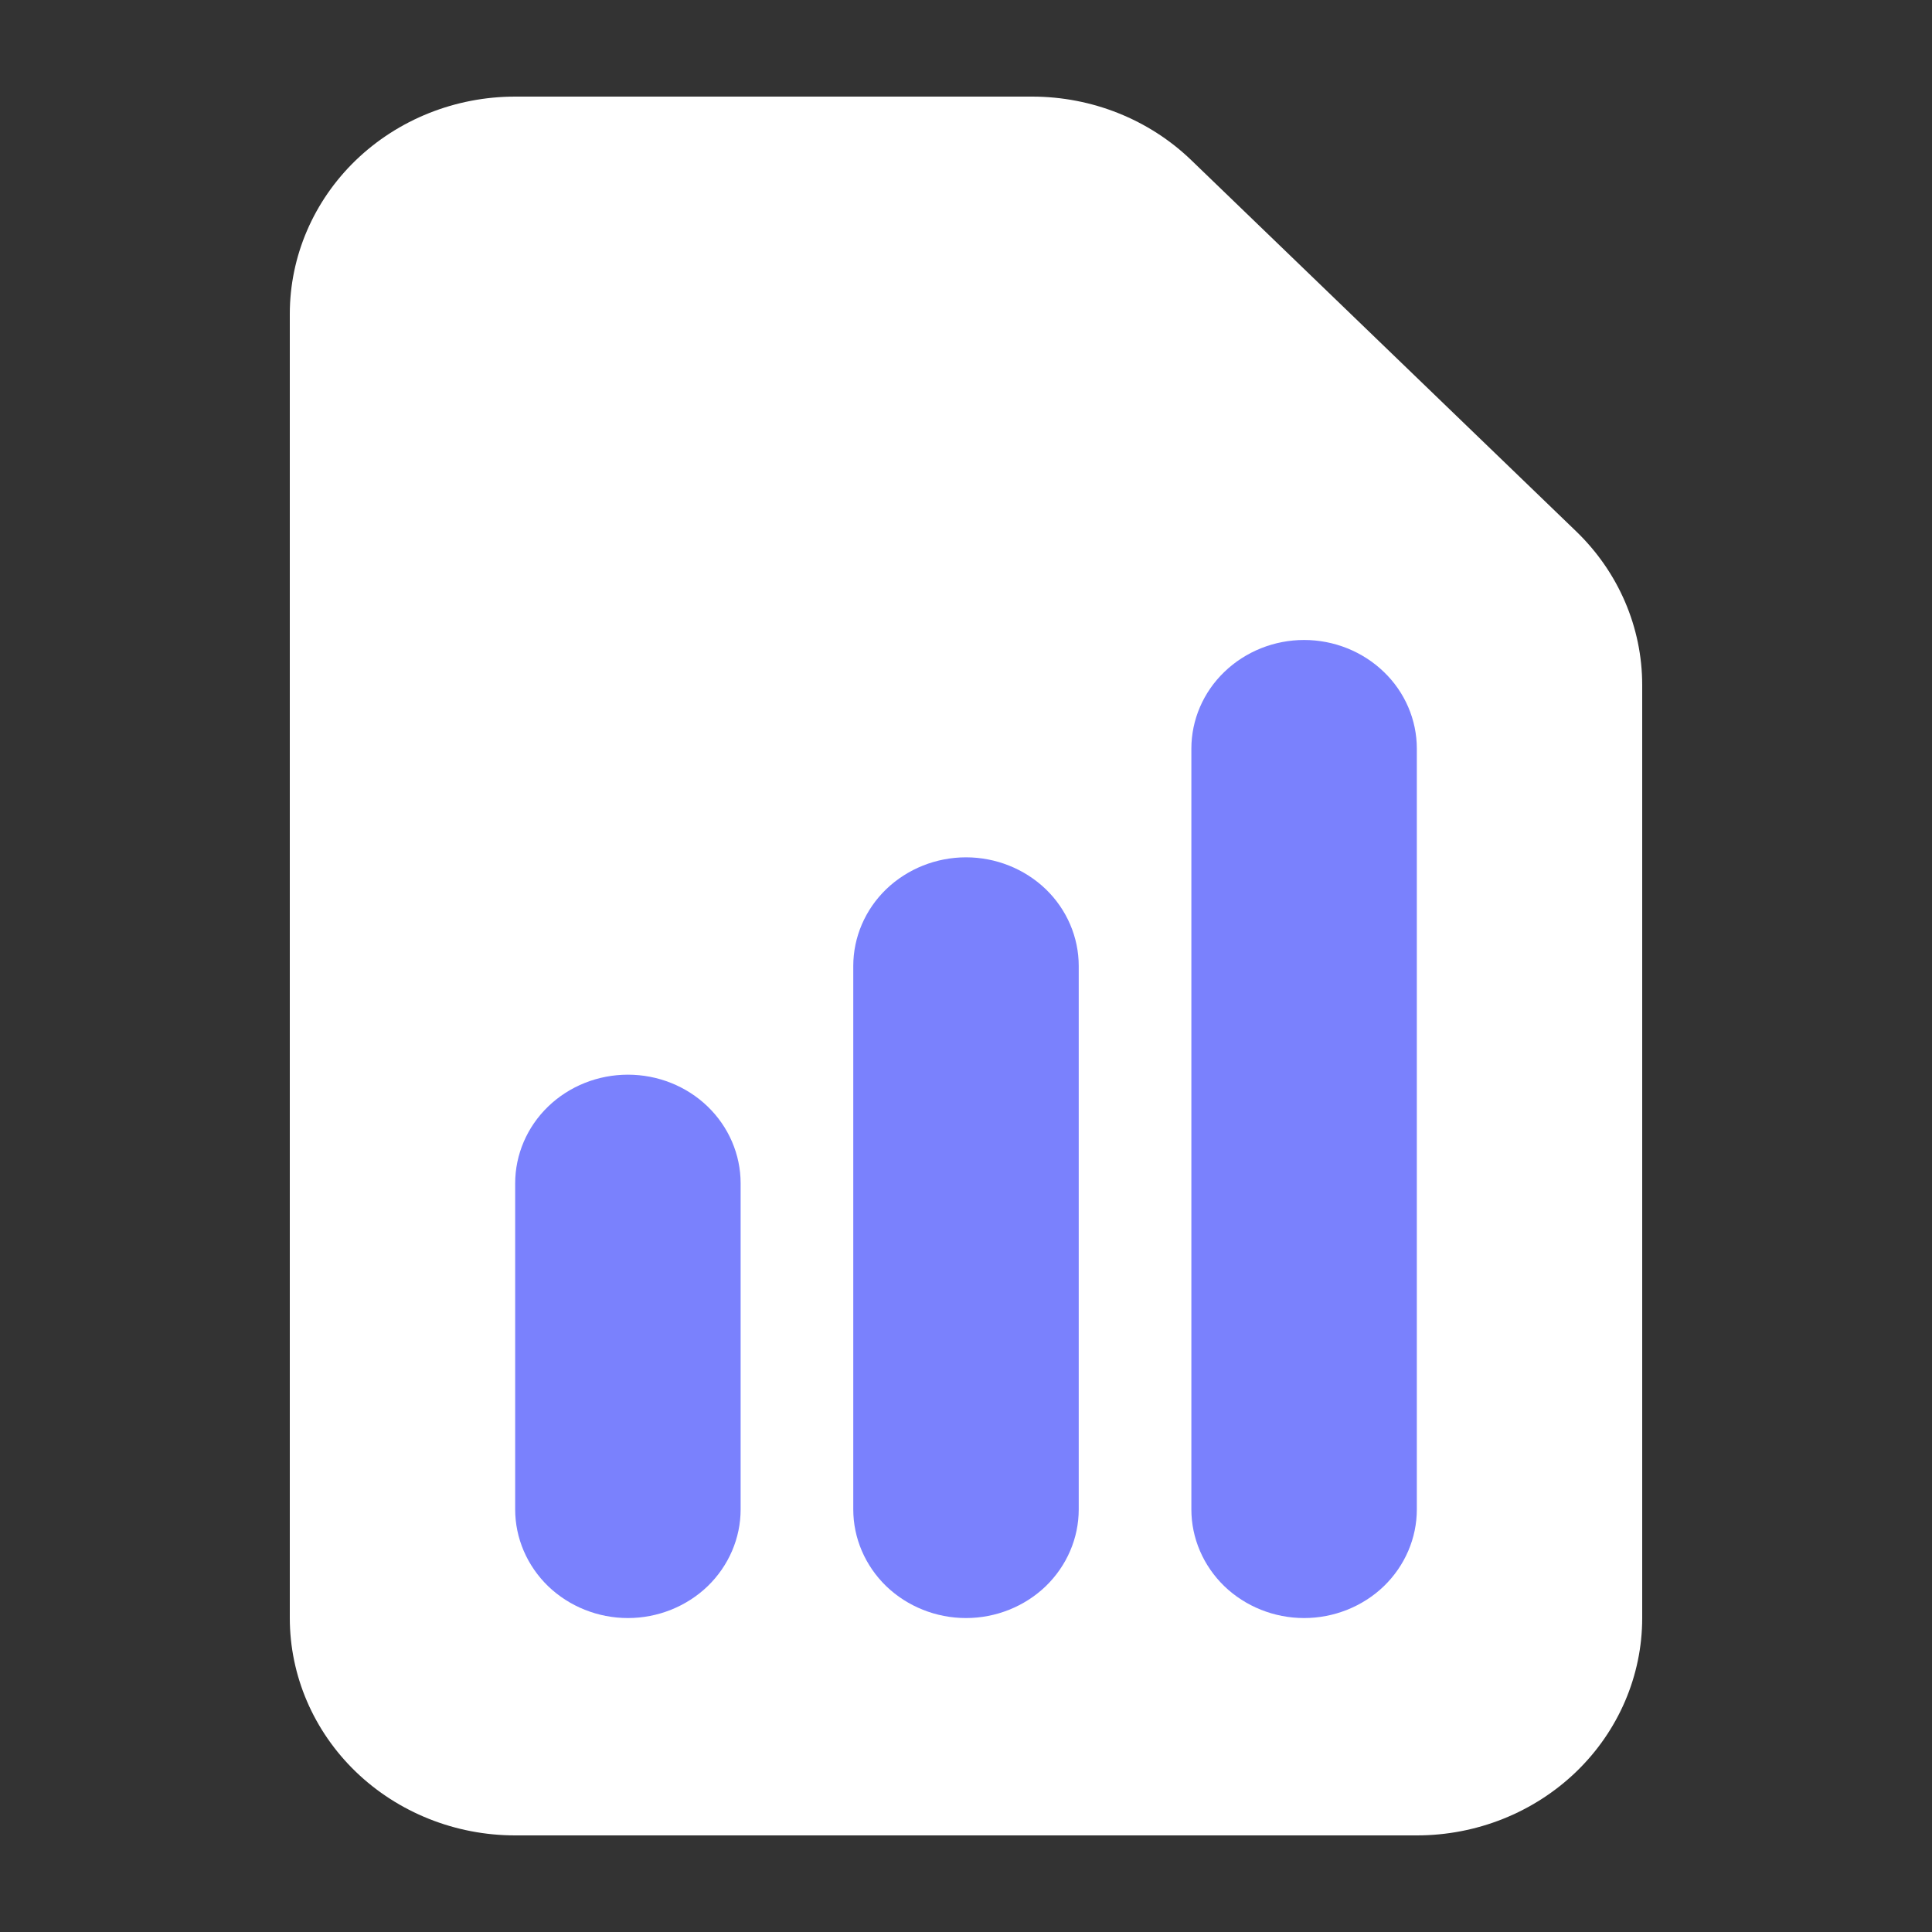 <svg width="20" height="20" viewBox="0 0 20 20" fill="none" xmlns="http://www.w3.org/2000/svg">
<rect x="0" y="0" width="20" height="20" fill="#333333" stroke="none"/>
<path d="M4.5 9V17.5L12 18H15.5V6L4.5 9Z" fill="#7A81FD"/>
<path fill-rule="evenodd" clip-rule="evenodd" d="M5.333 1C4.714 1 4.121 1.237 3.683 1.659C3.246 2.081 3 2.653 3 3.25V16.75C3 17.347 3.246 17.919 3.683 18.341C4.121 18.763 4.714 19 5.333 19H14.667C15.286 19 15.879 18.763 16.317 18.341C16.754 17.919 17 17.347 17 16.75V7.091C17 6.494 16.754 5.922 16.316 5.5L12.333 1.659C11.896 1.237 11.303 1 10.684 1H5.333ZM7.667 12.25C7.667 11.952 7.544 11.665 7.325 11.454C7.106 11.243 6.809 11.125 6.5 11.125C6.191 11.125 5.894 11.243 5.675 11.454C5.456 11.665 5.333 11.952 5.333 12.25V15.625C5.333 15.923 5.456 16.209 5.675 16.421C5.894 16.631 6.191 16.75 6.5 16.75C6.809 16.75 7.106 16.631 7.325 16.421C7.544 16.209 7.667 15.923 7.667 15.625V12.25ZM10 8.875C10.309 8.875 10.606 8.994 10.825 9.204C11.044 9.415 11.167 9.702 11.167 10V15.625C11.167 15.923 11.044 16.209 10.825 16.421C10.606 16.631 10.309 16.75 10 16.75C9.691 16.75 9.394 16.631 9.175 16.421C8.956 16.209 8.833 15.923 8.833 15.625V10C8.833 9.702 8.956 9.415 9.175 9.204C9.394 8.994 9.691 8.875 10 8.875ZM14.667 7.75C14.667 7.452 14.544 7.165 14.325 6.955C14.106 6.744 13.809 6.625 13.5 6.625C13.191 6.625 12.894 6.744 12.675 6.955C12.456 7.165 12.333 7.452 12.333 7.75V15.625C12.333 15.923 12.456 16.209 12.675 16.421C12.894 16.631 13.191 16.75 13.5 16.75C13.809 16.75 14.106 16.631 14.325 16.421C14.544 16.209 14.667 15.923 14.667 15.625V7.75Z" fill="white"/>
</svg>
